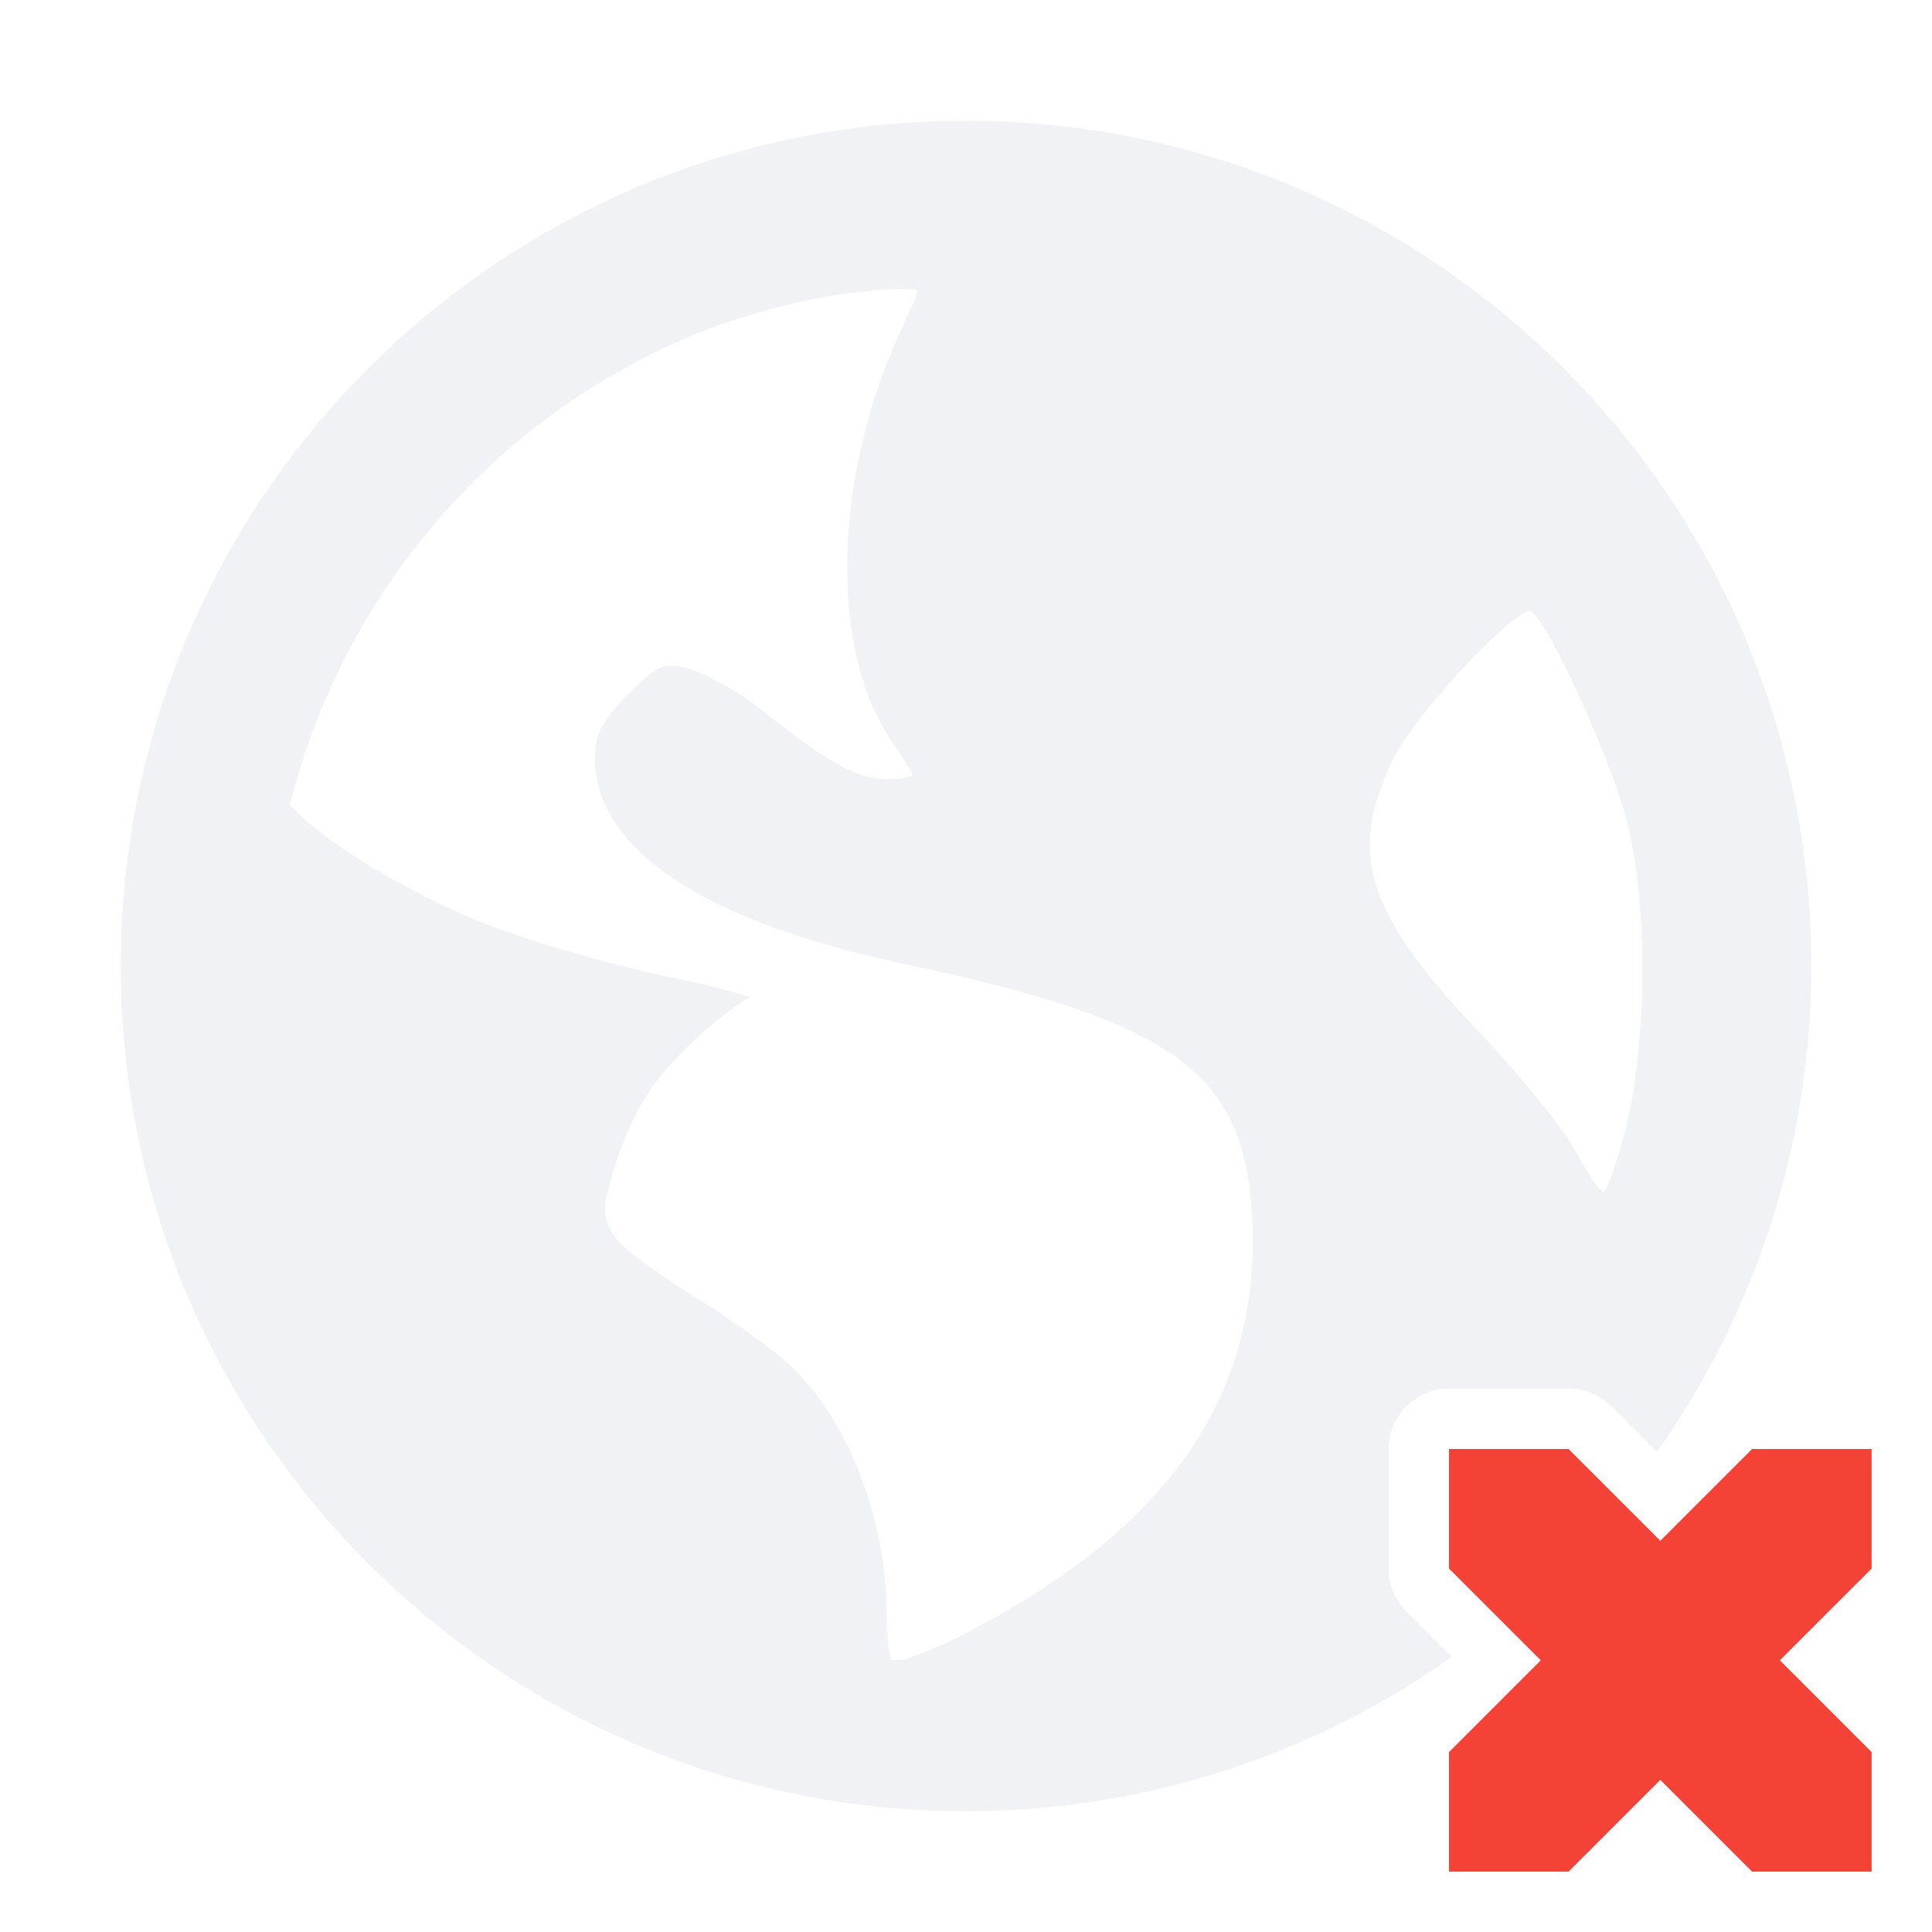 <svg xmlns="http://www.w3.org/2000/svg" width="32" height="32" version="1">
 <defs>
  <style id="current-color-scheme" type="text/css">
   .ColorScheme-Background {color:#000000; } .ColorScheme-ButtonBackground { color:#444a58; } .ColorScheme-Highlight { color:#333333; } .ColorScheme-Text { color:#d3dae3; } .ColorScheme-NegativeText { color:#f44336; } .ColorScheme-PositiveText { color:#4caf50; } .ColorScheme-NeutralText { color:#ff9800; }
  </style>
 </defs>
 <g id="22-22-offline" transform="translate(27,5)">
  <rect style="opacity:0.001" width="22" height="22" x="5" y="5"/>
  <path style="fill:currentColor" class="ColorScheme-NegativeText" d="m 22,22 v 1.414 L 23.086,24.5 22,25.586 V 27 h 1.414 L 24.5,25.914 25.586,27 H 27 V 25.586 L 25.914,24.5 27,23.414 V 22 H 25.586 L 24.5,23.086 23.414,22 Z"/>
  <path style="opacity:0.35;fill:currentColor" class="ColorScheme-Text" d="M 16,6 C 10.477,6 6,10.477 6,16 c 0,5.523 4.477,10 10,10 2.038,0 3.933,-0.611 5.514,-1.658 L 21.293,24.121 A 1,1 0 0 1 21,23.414 V 22 a 1,1 0 0 1 1,-1 h 1.414 a 1,1 0 0 1 0.707,0.293 l 0.221,0.221 C 25.389,19.933 26,18.038 26,16 26,10.477 21.523,6 16,6 Z m -0.936,1.994 c 0.109,-0.011 0.246,0.006 0.355,0 0.013,0.052 -0.077,0.239 -0.201,0.51 -0.79,1.726 -0.837,3.748 -0.104,4.828 0.133,0.196 0.254,0.382 0.254,0.406 0,0.024 -0.143,0.051 -0.305,0.051 -0.38,10e-7 -0.74,-0.231 -1.475,-0.812 -0.326,-0.258 -0.75,-0.475 -0.914,-0.508 -0.258,-0.052 -0.326,-0.029 -0.66,0.305 -0.311,0.311 -0.406,0.479 -0.406,0.764 0,1.078 1.281,1.933 3.66,2.438 3.231,0.685 4.026,1.299 4.115,2.998 0.112,2.131 -1.021,3.737 -3.506,4.98 -0.297,0.148 -0.485,0.208 -0.609,0.256 -0.055,-0.005 -0.099,0.005 -0.154,0 -0.021,-0.066 -0.051,-0.218 -0.051,-0.508 0,-1.132 -0.445,-2.298 -1.117,-2.949 -0.18,-0.175 -0.685,-0.545 -1.117,-0.812 -0.433,-0.268 -0.87,-0.578 -0.967,-0.711 -0.161,-0.22 -0.173,-0.355 -0.049,-0.762 0.226,-0.743 0.493,-1.159 1.016,-1.629 0.274,-0.246 0.549,-0.45 0.609,-0.455 0.061,-0.005 -0.349,-0.13 -0.965,-0.256 -0.616,-0.126 -1.519,-0.39 -1.984,-0.559 C 9.639,15.26 8.489,14.613 8.051,14.145 8.032,14.125 8.016,14.111 8,14.094 c 0.628,-2.502 2.39,-4.551 4.727,-5.539 0.489,-0.207 0.993,-0.348 1.525,-0.457 0.265,-0.054 0.539,-0.076 0.812,-0.104 z m 7.625,3.813 c 0.191,0.118 0.913,1.68 1.119,2.441 0.266,0.983 0.247,2.682 0,3.658 -0.094,0.372 -0.216,0.718 -0.256,0.762 -0.04,0.043 -0.187,-0.203 -0.357,-0.506 C 23.025,17.86 22.482,17.216 22.029,16.738 20.721,15.358 20.515,14.639 21.062,13.537 c 0.276,-0.555 1.479,-1.822 1.627,-1.73 z"/>
 </g>
 <g id="offline">
  <rect style="opacity:0.001" width="32" height="32" x="0" y="0"/>
  <path style="opacity:0.35;fill:currentColor" class="ColorScheme-Text" d="M 16 2 C 8.268 2 2 8.268 2 16 C 2 23.732 8.268 30 16 30 C 18.999 30 21.771 29.049 24.049 27.443 L 23.293 26.688 A 1 1 0 0 1 23 25.98 L 23 24 A 1 1 0 0 1 24 23 L 25.98 23 A 1 1 0 0 1 26.688 23.293 L 27.443 24.049 C 29.049 21.771 30 18.999 30 16 C 30 8.268 23.732 2 16 2 z M 14.689 4.791 C 14.842 4.775 15.034 4.8 15.188 4.791 C 15.206 4.864 15.08 5.126 14.906 5.506 C 13.8 7.923 13.735 10.753 14.762 12.266 C 14.948 12.54 15.117 12.8 15.117 12.834 C 15.117 12.868 14.916 12.904 14.689 12.904 C 14.158 12.904 13.653 12.582 12.625 11.768 C 12.168 11.406 11.576 11.103 11.346 11.057 C 10.984 10.984 10.889 11.015 10.422 11.482 C 9.987 11.917 9.854 12.155 9.854 12.553 C 9.854 14.062 11.646 15.259 14.977 15.965 C 19.5 16.924 20.613 17.783 20.738 20.162 C 20.895 23.145 19.308 25.394 15.83 27.135 C 15.415 27.343 15.151 27.425 14.977 27.492 C 14.899 27.485 14.839 27.499 14.762 27.492 C 14.732 27.4 14.689 27.187 14.689 26.781 C 14.689 25.197 14.068 23.564 13.127 22.652 C 12.874 22.408 12.168 21.891 11.562 21.516 C 10.957 21.141 10.345 20.705 10.209 20.52 C 9.983 20.211 9.967 20.023 10.141 19.453 C 10.457 18.413 10.831 17.831 11.562 17.174 C 11.946 16.829 12.331 16.542 12.416 16.535 C 12.501 16.528 11.927 16.354 11.064 16.178 C 10.202 16.001 8.939 15.632 8.287 15.396 C 7.095 14.965 5.485 14.058 4.871 13.402 C 4.845 13.375 4.823 13.357 4.801 13.332 C 5.68 9.83 8.147 6.959 11.418 5.576 C 12.102 5.287 12.808 5.09 13.553 4.938 C 13.924 4.862 14.306 4.83 14.689 4.791 z M 25.365 10.129 C 25.633 10.294 26.643 12.481 26.932 13.547 C 27.304 14.923 27.277 17.301 26.932 18.668 C 26.8 19.188 26.63 19.674 26.574 19.734 C 26.518 19.795 26.313 19.451 26.074 19.027 C 25.835 18.604 25.076 17.703 24.441 17.033 C 22.61 15.101 22.321 14.095 23.088 12.553 C 23.475 11.775 25.158 10.001 25.365 10.129 z M 25 25 L 25 25.566 L 25.604 26.17 C 25.798 25.986 25.986 25.798 26.17 25.604 L 25.566 25 L 25 25 z"/>
  <path style="fill:currentColor" class="ColorScheme-NegativeText" d="m 24,24 v 1.98 L 25.52,27.5 24,29.02 V 31 h 1.98 L 27.5,29.48 29.02,31 H 31 V 29.02 L 29.48,27.5 31,25.98 V 24 H 29.02 L 27.5,25.52 25.98,24 Z"/>
 </g>
</svg>
